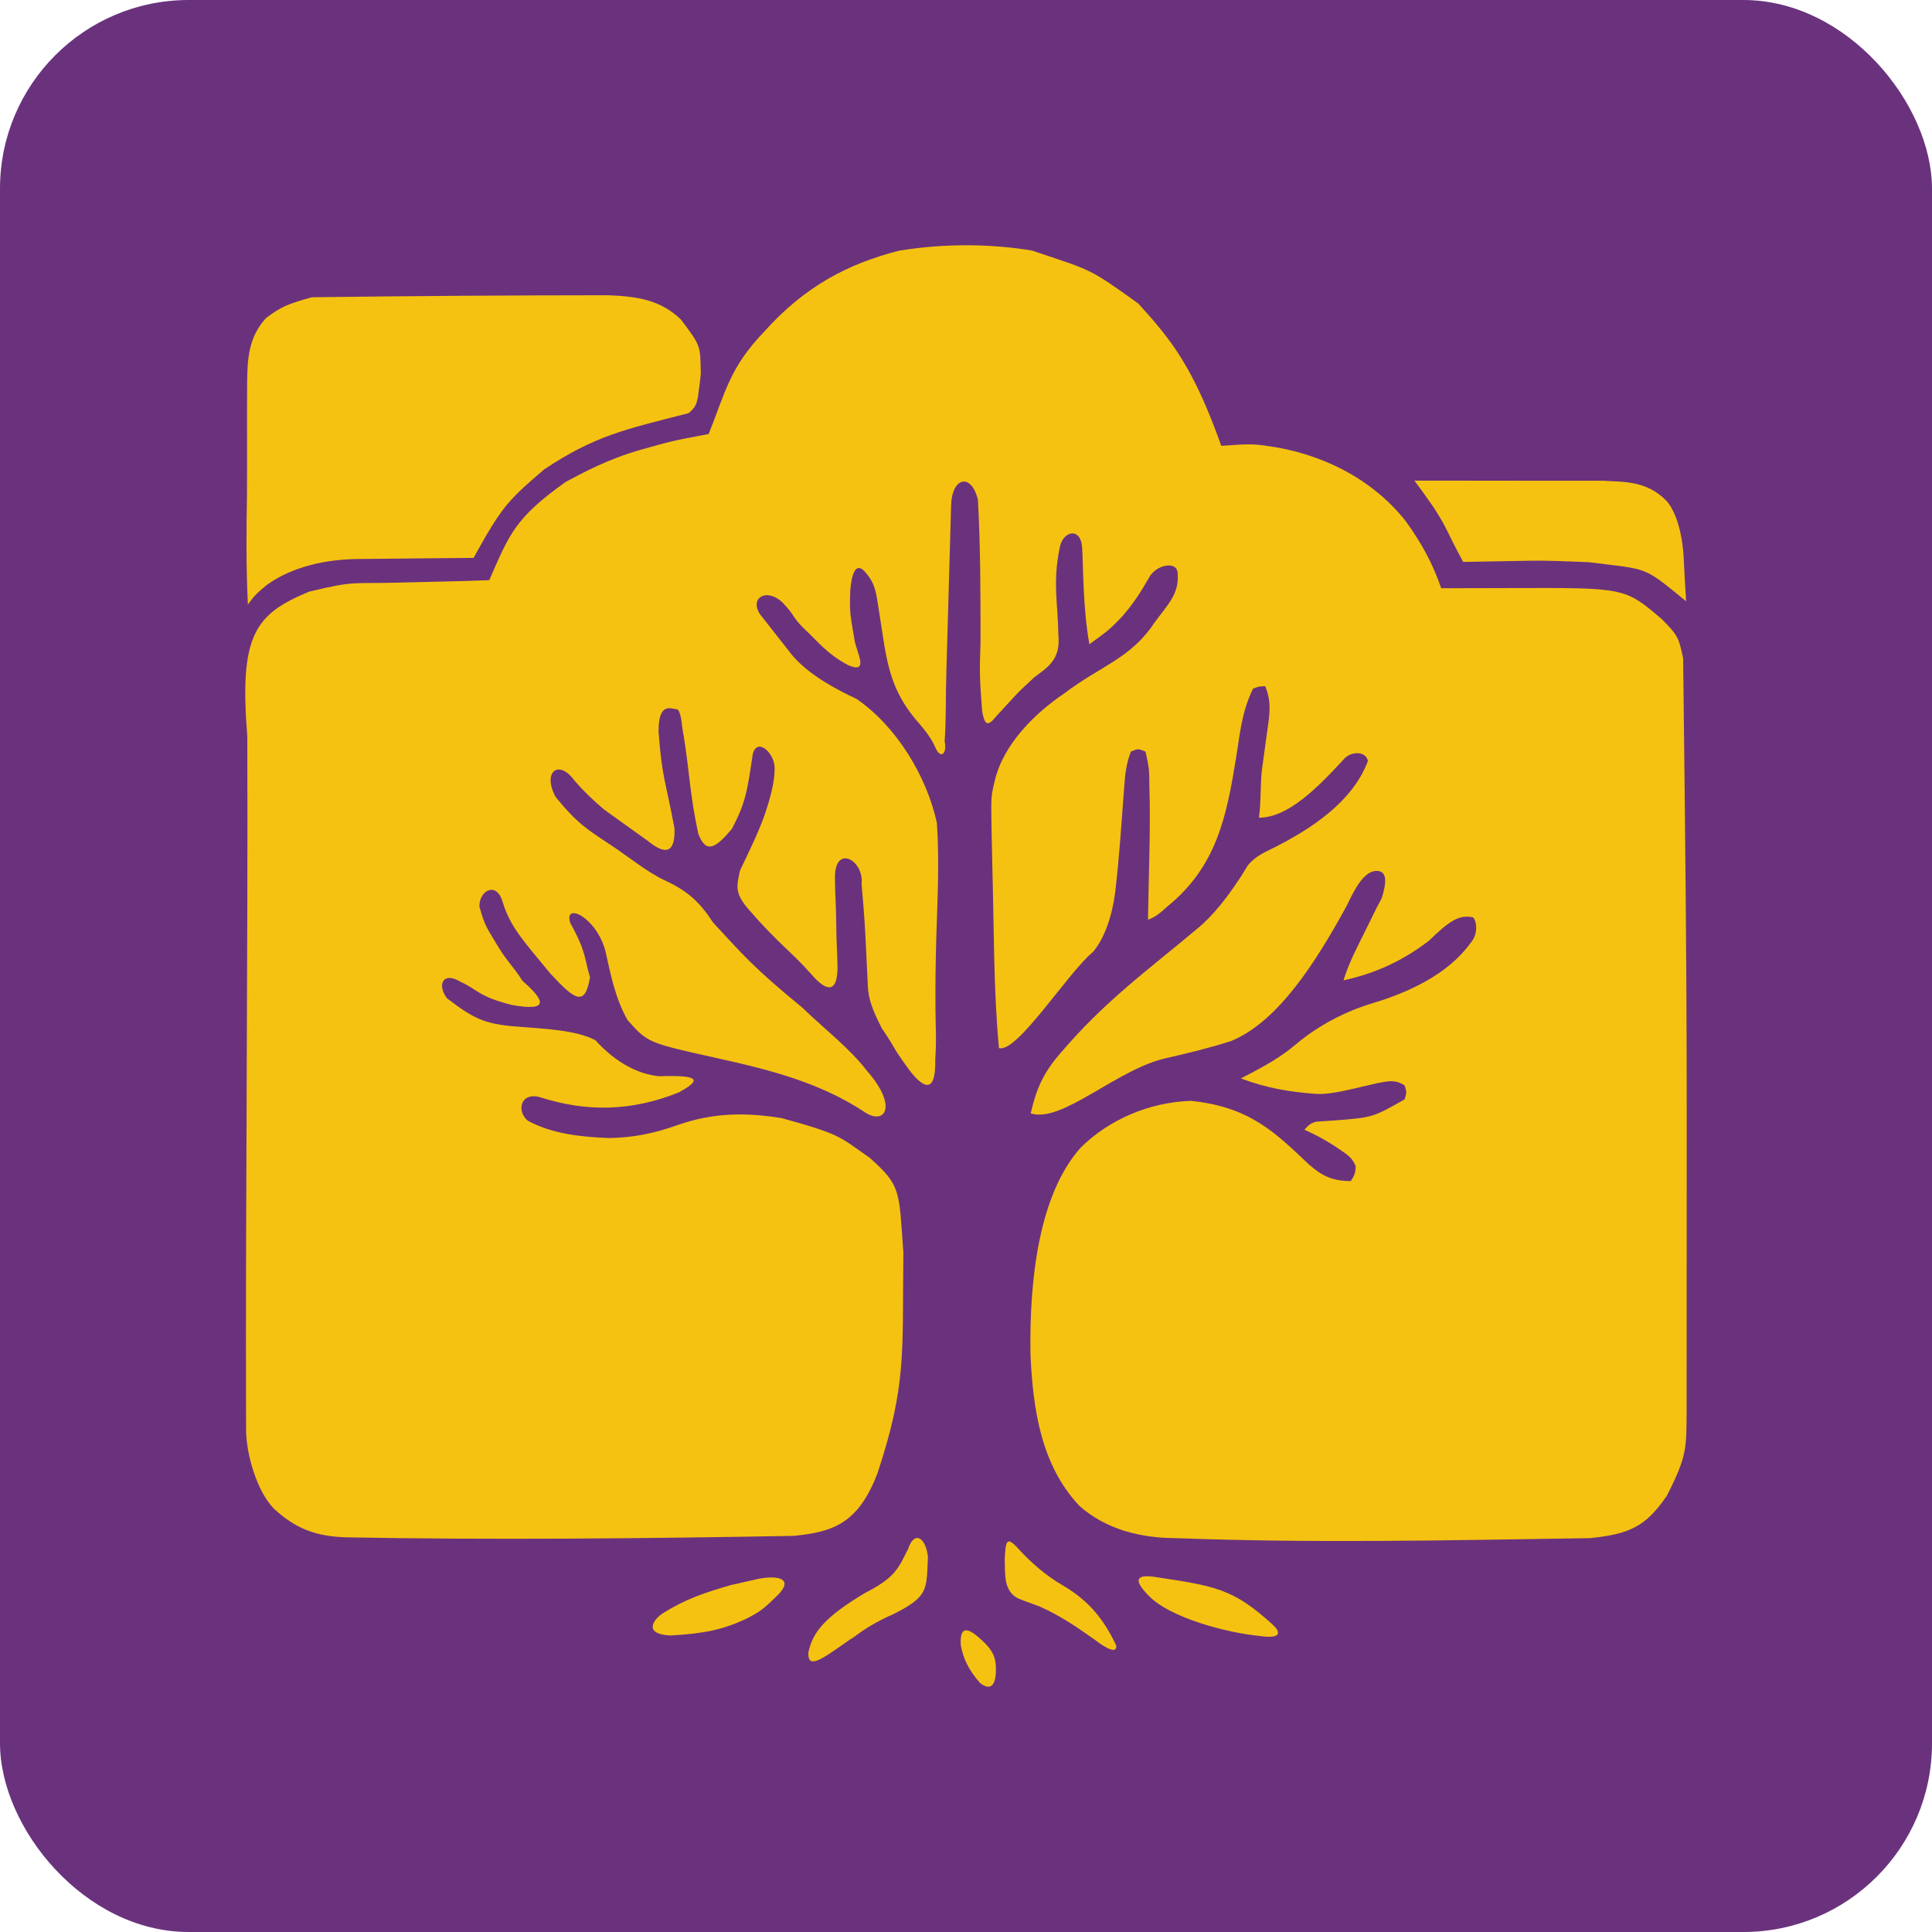 <?xml version="1.0" encoding="UTF-8" standalone="no"?>
<svg
   version="1.1"
   width="1024"
   height="1024"
   id="svg2344"
   sodipodi:docname="io.github.toCase.Birchflow.svg"
   inkscape:version="1.2.2 (b0a8486541, 2022-12-01)"
   inkscape:export-filename="../src/img/app_icon.png"
   inkscape:export-xdpi="48"
   inkscape:export-ydpi="48"
   xmlns:inkscape="http://www.inkscape.org/namespaces/inkscape"
   xmlns:sodipodi="http://sodipodi.sourceforge.net/DTD/sodipodi-0.dtd"
   xmlns="http://www.w3.org/2000/svg"
   xmlns:svg="http://www.w3.org/2000/svg">
  <defs
     id="defs2348" />
  <sodipodi:namedview
     id="namedview2346"
     pagecolor="#ffffff"
     bordercolor="#000000"
     borderopacity="0.25"
     inkscape:showpageshadow="2"
     inkscape:pageopacity="0.0"
     inkscape:pagecheckerboard="0"
     inkscape:deskcolor="#d1d1d1"
     showgrid="false"
     inkscape:zoom="0.80078125"
     inkscape:cx="274.73171"
     inkscape:cy="594.41951"
     inkscape:window-width="1920"
     inkscape:window-height="1008"
     inkscape:window-x="0"
     inkscape:window-y="0"
     inkscape:window-maximized="1"
     inkscape:current-layer="layer2" />
  <g
     inkscape:groupmode="layer"
     id="layer2"
     inkscape:label="Layer 2"
     style="display:inline">
    <rect
       style="display:inline;fill:#6a327d;fill-opacity:1;stroke-width:37.795;stroke-linecap:round;stroke-linejoin:round;paint-order:markers fill stroke"
       id="rect349"
       width="1024"
       height="1024"
       x="0"
       y="0"
       rx="100"
       ry="100" />
  </g>
  <path
     d="m 546.929,132.796 c 31.917,10.707 29.961,9.099 56.348,28.052 17.838,19.535 29.311,34.149 44.035,75.464 11.737,-0.86 16.857,-1.166 23.775,-0.037 28.9,3.795 55.931,17.285 73.766,39.673 8.95,12.285 14.735,23.402 19.022,35.828 13.427,-0.049 26.217,-0.053 38.592,-0.094 58.727,-0.189 58.727,-0.189 78.184,16.331 8.958,8.937 9.145,10.29 11.444,20.877 2.586,213.084 1.758,215.533 1.849,398.901 -0.216,19.148 0.627,23.315 -10.491,44.987 -11.256,16.521 -20.009,20.356 -40.811,22.467 -78.798,1.212 -146.323,2.712 -219.431,9.3e-4 -18.846,-0.09 -36.931,-4.588 -51.051,-17.056 -20.548,-21.726 -24.65,-51.753 -25.972,-79.8 -0.772,-41.51 4.87,-85.573 26.402,-109.918 15.088,-15.121 36.673,-24.267 58.534,-24.993 31.358,3.139 44.779,16.873 62.814,33.866 7.01,6.108 12.459,8.618 22.017,8.66 1.88,-2.852 2.594,-4.597 2.555,-7.998 -1.776,-4.422 -4.467,-6.033 -8.464,-8.781 -6.045,-4.181 -12.91,-7.969 -18.699,-10.438 2.078,-2.357 3.315,-3.583 6.499,-4.301 3.53,-0.221 6.278,-0.426 9.771,-0.648 19.936,-1.565 19.936,-1.565 36.831,-11.134 1.189,-3.874 1.189,-3.874 0,-7.423 -5.094,-3.244 -8.54,-2.264 -14.247,-1.237 -12.492,2.786 -24.265,6.264 -32.687,5.741 -14.228,-1.025 -26.543,-3.173 -39.841,-8.215 13.532,-6.88 21.497,-11.513 29.788,-18.557 11.468,-9.623 25.894,-17.037 39.73,-21.2 19.523,-5.829 40.264,-15.447 52.226,-31.996 4.677,-5.418 2.849,-12.402 1.295,-13.608 -7.514,-1.681 -12.981,2.326 -23.313,12.371 -13.723,10.524 -28.158,17.284 -45.33,21.031 3.183,-10.248 7.677,-18.264 11.869,-26.864 5.739,-11.748 5.739,-11.748 8.433,-16.763 2.519,-8.075 3.252,-15.094 -3.629,-14.325 -6.832,0.736 -11.966,12.325 -15.135,18.75 -16.141,29.437 -36.141,61.127 -61.115,71.366 -11.037,3.568 -22.286,6.27 -33.605,8.884 -26.41,5.402 -55.709,34.843 -72.596,29.466 2.897,-12.748 6.606,-21.31 15.337,-31.431 23.777,-28.12 47.104,-44.747 72.732,-66.302 8.998,-7.33 16.263,-17.244 21.678,-25.298 1.903,-2.717 3.747,-5.793 5.211,-8.297 3.911,-4.746 8.332,-6.79 13.908,-9.472 20.175,-10.206 41.862,-24.513 49.863,-46.005 -1.085,-5.421 -9.055,-5.178 -12.628,-1.082 -14.37,15.63 -29.745,31.122 -45.129,31.16 1.216,-8.748 0.636,-18.269 1.643,-25.81 1.174,-8.419 2.358,-17.546 3.417,-24.972 0.906,-7.058 0.982,-12.21 -1.699,-18.883 -3.129,0.038 -3.129,0.038 -6.476,1.237 -6.107,12.407 -6.996,24.293 -8.985,36.572 -4.994,30.811 -10.225,57.636 -36.325,78.818 -3.799,3.501 -6.823,5.95 -10.381,7.084 0.357,-24.41 1.452,-48.518 0.725,-70.772 -0.079,-9.294 -0.079,-9.294 -2.021,-18.301 -3.885,-1.649 -3.885,-1.649 -7.771,0 -2.459,6.262 -3.126,12.337 -3.557,18.972 -0.75,10.323 -1.415,19.245 -2.164,28.743 -0.718,8.984 -1.56,17.944 -2.617,26.898 -1.427,11.498 -5.415,24.191 -11.737,31.547 -13.176,10.729 -40.338,53.965 -49.863,50.954 -2.886,-30.714 -2.606,-63.797 -3.48,-95.534 -0.203,-7.646 -0.325,-13.889 -0.453,-20.836 -0.282,-17.1 -0.282,-17.1 1.747,-25.357 4.507,-19.525 21.896,-36.193 36.593,-46.078 19.616,-14.944 35.261,-18.485 47.915,-37.505 7.144,-9.799 13.115,-15.128 12.425,-25.831 0.139,-7.777 -12.041,-4.921 -15.339,2.094 -4.252,7.462 -8.7,14.258 -14.489,20.722 -6.415,6.609 -6.448,6.658 -16.999,14.304 -3.505,-19.849 -3.183,-41.44 -3.848,-51.579 -0.914,-10.878 -10.618,-8.368 -11.934,0.851 -3.747,17.999 -0.816,29.932 -0.65,45.702 1.42,13.336 -5.998,17.397 -12.709,22.5 -11.179,10.293 -9.266,8.981 -20.038,20.492 -4.852,6.163 -6.297,4.753 -7.643,-2.398 -1.452,-18.95 -1.362,-21.35 -0.853,-36.595 -0.04,-25.254 0.028,-50.566 -1.411,-75.794 -3.792,-14.406 -13.669,-11.3 -14.171,2.738 -0.886,30.63 -1.714,59.769 -2.509,87.976 -0.493,14.854 -0.033,24.67 -0.932,37.414 1.462,7.599 -2.58,9.49 -5.023,3.145 -2.607,-5.812 -6.648,-10.308 -10.801,-15.174 -11.692,-14.266 -14.479,-27.226 -17.101,-44.823 -0.984,-6.69 -1.901,-11.959 -2.825,-18.116 -0.859,-5.202 -1.938,-9.297 -5.41,-13.453 -4.393,-5.877 -7.764,-4.416 -8.864,8.726 -0.518,12.8 0.26,13.718 2.301,26.373 0.977,6.121 8.065,18.083 -3.47,13.076 -11.404,-6.12 -15.818,-12.441 -23.155,-19.18 -6.747,-6.634 -4.487,-6.519 -11.498,-13.926 -9.266,-8.777 -18.859,-1.457 -10.709,7.797 l 15.862,20.202 c 8.834,10.309 23.019,17.891 33.985,23.006 21.073,14.403 37.256,41.037 42.601,65.777 1.405,21.139 0.262,41.366 -0.328,60.987 -0.367,12.403 -0.527,24.783 -0.436,37.191 0.052,11.597 0.643,15.419 -0.107,26.99 0.463,21.197 -8.024,13.352 -14.039,5.4 -10.6,-14.801 -4.568,-7.239 -14.412,-21.996 -5.001,-9.774 -7.055,-15.689 -7.29,-22.346 -0.437,-9.451 -0.842,-17.807 -1.283,-26.59 -0.527,-10.019 -1.237,-18.23 -2.026,-27.285 1.431,-12.531 -14.122,-21.372 -14.115,-3.575 0.015,8.49 0.642,16.207 0.673,24.169 0.019,10.073 0.653,15.503 0.687,24.67 -0.477,14.732 -7.832,9.678 -14.202,2.197 -10.647,-12.028 -16.813,-15.467 -33.069,-34.189 -7.693,-8.936 -5.942,-12.701 -4.452,-20.359 4.862,-10.165 10.095,-20.805 13.437,-30.541 2.563,-7.708 4.841,-16.122 4.938,-22.732 0.814,-8.283 -9.108,-18.071 -11.586,-8.485 -2.92,19.906 -3.825,25.819 -11.037,39.595 -8.566,10.137 -13.625,13.567 -17.82,2.615 -4.46,-20.56 -4.637,-32.644 -7.759,-52.05 -1.137,-4.734 -0.803,-10.513 -3.038,-13.762 -4.621,-0.911 -10.281,-3.421 -10.279,11.701 1.921,25.277 3.869,26.354 8.46,51.325 0.407,12.477 -4.293,14.641 -14.146,6.548 L 320.344,429.192 c -5.793,-4.837 -10.918,-9.778 -15.84,-15.43 -8.39,-11.641 -17.181,-4.627 -10.039,8.583 12.192,15.072 17.616,17.659 29.816,25.914 8.283,5.445 18.971,14.159 28.008,18.314 12.333,5.739 18.494,11.451 25.694,22.449 15.727,16.941 21.042,23.541 47.088,44.895 12.239,11.788 25.273,21.692 34.38,33.594 16.21,18.381 9.968,28.597 -0.339,22.462 -24.016,-16.071 -50.7,-22.863 -78.958,-29.116 -36.796,-8.15 -36.796,-8.15 -47.561,-20.214 -6.383,-11.316 -8.898,-23.806 -11.633,-36.265 -4.728,-18.463 -22.45,-26.509 -18.679,-15.121 8.768,15.667 7.569,19.756 10.435,28.65 -2.623,15.998 -8.027,12.121 -21.004,-1.895 -14.208,-17.3 -20.874,-24.187 -25.161,-37.455 -2.976,-11.508 -12.374,-7.064 -12.475,1.768 2.897,10.955 4.375,11.891 9.369,20.473 5.543,9.241 8.01,10.568 13.498,19.093 12.275,10.717 13.995,16.262 -5.581,12.785 -18.321,-4.698 -17.733,-8.001 -27.262,-12.287 -9.242,-5.71 -12.626,1.531 -7.184,8.732 15.588,11.977 21.23,13.971 40.716,15.277 9.977,0.842 27.966,1.528 37.962,6.956 11.153,12.281 22.953,17.975 33.717,19.088 23.647,-0.831 21.315,2.545 10.482,8.551 -24.586,9.892 -48.478,10.686 -73.823,2.474 -10.234,-2.641 -12.302,7.584 -6.152,12.603 13.404,7.056 28.002,8.495 42.983,9.124 12.941,-0.229 23.882,-2.441 36.102,-6.804 18.684,-6.594 35.695,-6.908 55.286,-3.789 31.326,8.603 30.436,9.617 46.947,21.2 16.54,14.811 15.285,17.092 17.665,50.196 -0.627,52.798 1.869,69.906 -13.747,116.924 -10.296,26.98 -23.988,31.066 -44.39,33.124 -80.836,1.444 -161.214,2.21 -237.498,0.76 -15.924,-0.539 -26.569,-4.636 -38.003,-15.185 -9.052,-9.33 -14.451,-28.467 -14.736,-41.02 -0.366,-127.613 1.053,-255.395 0.644,-368.362 -4.272,-53.303 3.793,-64.726 32.845,-76.655 24.413,-5.95 22.662,-4.108 47.405,-4.783 43.074,-1.01 35.001,-0.855 47.994,-1.287 10.663,-24.4 13.664,-32.967 40.439,-52.038 9.985,-5.383 22.65,-12.155 40.01,-17.142 16.039,-4.45 15.728,-4.553 35.866,-8.303 9.014,-22.669 11.175,-35.236 29.494,-54.337 21.761,-24.302 44.829,-35.973 71.167,-42.769 24.816,-4.136 49.77,-3.615 70.642,-0.128 z"
     fill="#5f4fb9"
     id="path2"
     sodipodi:nodetypes="ccccccccccccccccccccccccccccccccccccccccccccccccccccccccccccccccccccccccccccccccccccccccccccccccccccccccccccccccccccccccccccccccccccccccccccccccccccccccccccccccccccccccccc"
     style="stroke-width:1.365;fill:#f5c211;fill-opacity:1" />
  <path
     d="m 322.283,156.484 c 15.141,0.606 27.653,2.274 38.676,12.933 10.821,14.448 10.101,13.623 10.488,28.546 -0.467,5.492 -0.9,7.157 -1.554,12.705 -0.877,4.054 -1.492,5.344 -4.921,8.326 -34.04,8.672 -49.617,11.912 -76.526,29.78 -19.394,16.619 -22.424,19.736 -37.447,46.921 -21.015,0.224 -39.707,0.318 -58.82,0.573 -20.065,-0.15 -38.004,4.519 -50.653,13.696 -6.65,5.317 -7.371,6.798 -10.135,10.473 -1.025,-20.937 -0.816,-38.806 -0.498,-57.84 0.147,-20.931 -0.044,-40.047 0.08,-58.902 0.098,-13.11 0.594,-24.898 10.101,-35.191 7.849,-5.815 10.846,-7.201 24.162,-10.95 53.789,-0.703 109.902,-1.045 157.048,-1.07 z"
     fill="#8460dd"
     id="path4"
     sodipodi:nodetypes="ccccccccccccccc"
     style="fill:#f5c211;fill-opacity:1;stroke-width:1.365" />
  <path
     d="m 849.842,254.803 c 10.047,0.731 23.021,-0.372 33.706,10.959 2.543,2.979 7.385,10.94 8.729,28.079 0.72,14.191 0.84,15.679 1.403,24.863 -23.173,-18.901 -19.325,-16.697 -51.73,-20.729 -31.187,-1.3 -25.092,-0.776 -66.427,-0.137 -9.264,-16.997 -8.003,-17.109 -15.726,-29.023 -3.605,-5.18 -6.78,-9.647 -10.118,-14.084 57.666,0.109 60.97,0.023 100.163,0.072 z"
     fill="#5649ae"
     id="path6"
     sodipodi:nodetypes="ccccccccc"
     style="fill:#f5c211;fill-opacity:1;stroke-width:1.365" />
  <path
     d="m 481.357,820.902 c 3.151,-9.625 9.237,-6.391 10.471,4.21 -0.857,17.409 0.615,20.899 -18.232,30.364 -14.977,6.548 -20.112,12.034 -22.971,13.421 -15.534,10.921 -22.429,16.052 -22.192,7.084 2.264,-11.029 8.879,-18.988 30.109,-31.719 15.683,-8.024 17.424,-12.591 22.815,-23.36 z"
     fill="#484493"
     id="path12"
     sodipodi:nodetypes="ccccccc"
     style="stroke-width:1.365;fill:#f5c211;fill-opacity:1" />
  <path
     d="m 538.52,819.537 c 7.444,8.315 15.519,15.43 25.336,21.108 13.371,7.89 21.414,17.951 27.765,31.547 0.533,6.132 -9.928,-2.011 -11.494,-3.17 -9.755,-6.93 -18.024,-12.559 -29.015,-17.511 -5.388,-2.007 -8.787,-3.171 -11.6,-4.385 -7.765,-3.949 -6.705,-13.186 -6.982,-20.475 0.423,-9.845 0.992,-12.031 5.99,-7.113 z"
     fill="#464290"
     id="path14"
     sodipodi:nodetypes="cccccccc"
     style="stroke-width:1.365;fill:#f5c211;fill-opacity:1" />
  <path
     d="m 412.052,845.615 c -7.677,7.386 -8.72,8.399 -17.054,12.627 -11.97,5.481 -21.7,7.583 -39.409,8.597 -13.191,-0.447 -10.883,-7.004 -4.675,-11.526 12.088,-7.648 22.357,-11.129 36.308,-15.153 l 14.964,-3.39 c 10.619,-1.984 18.672,0.146 9.866,8.845 z"
     fill="#47438e"
     id="path16"
     sodipodi:nodetypes="ccccccc"
     style="stroke-width:1.365;fill:#f5c211;fill-opacity:1" />
  <path
     d="m 612.283,835.829 c 31.846,4.862 41.217,6.082 62.227,25.228 4.182,3.797 5.193,7.786 -6.756,6.057 -16.84,-1.613 -47.978,-9.475 -59.313,-21.763 -8.408,-8.617 -5.48,-10.924 3.843,-9.523 z"
     fill="#464293"
     id="path18"
     sodipodi:nodetypes="ccccc"
     style="stroke-width:1.365;fill:#f5c211;fill-opacity:1" />
  <path
     d="m 521.198,870.104 c 7.234,6.778 6.601,11.742 6.638,16.469 -0.439,6.849 -2.956,9.594 -8.33,5.526 -6.273,-7.136 -8.943,-13.098 -10.275,-20.025 -0.869,-13.591 6.979,-6.665 11.967,-1.97 z"
     fill="#48438e"
     id="path48"
     sodipodi:nodetypes="ccccc"
     style="display:inline;stroke-width:1.365;fill:#f5c211;fill-opacity:1" />
</svg>
